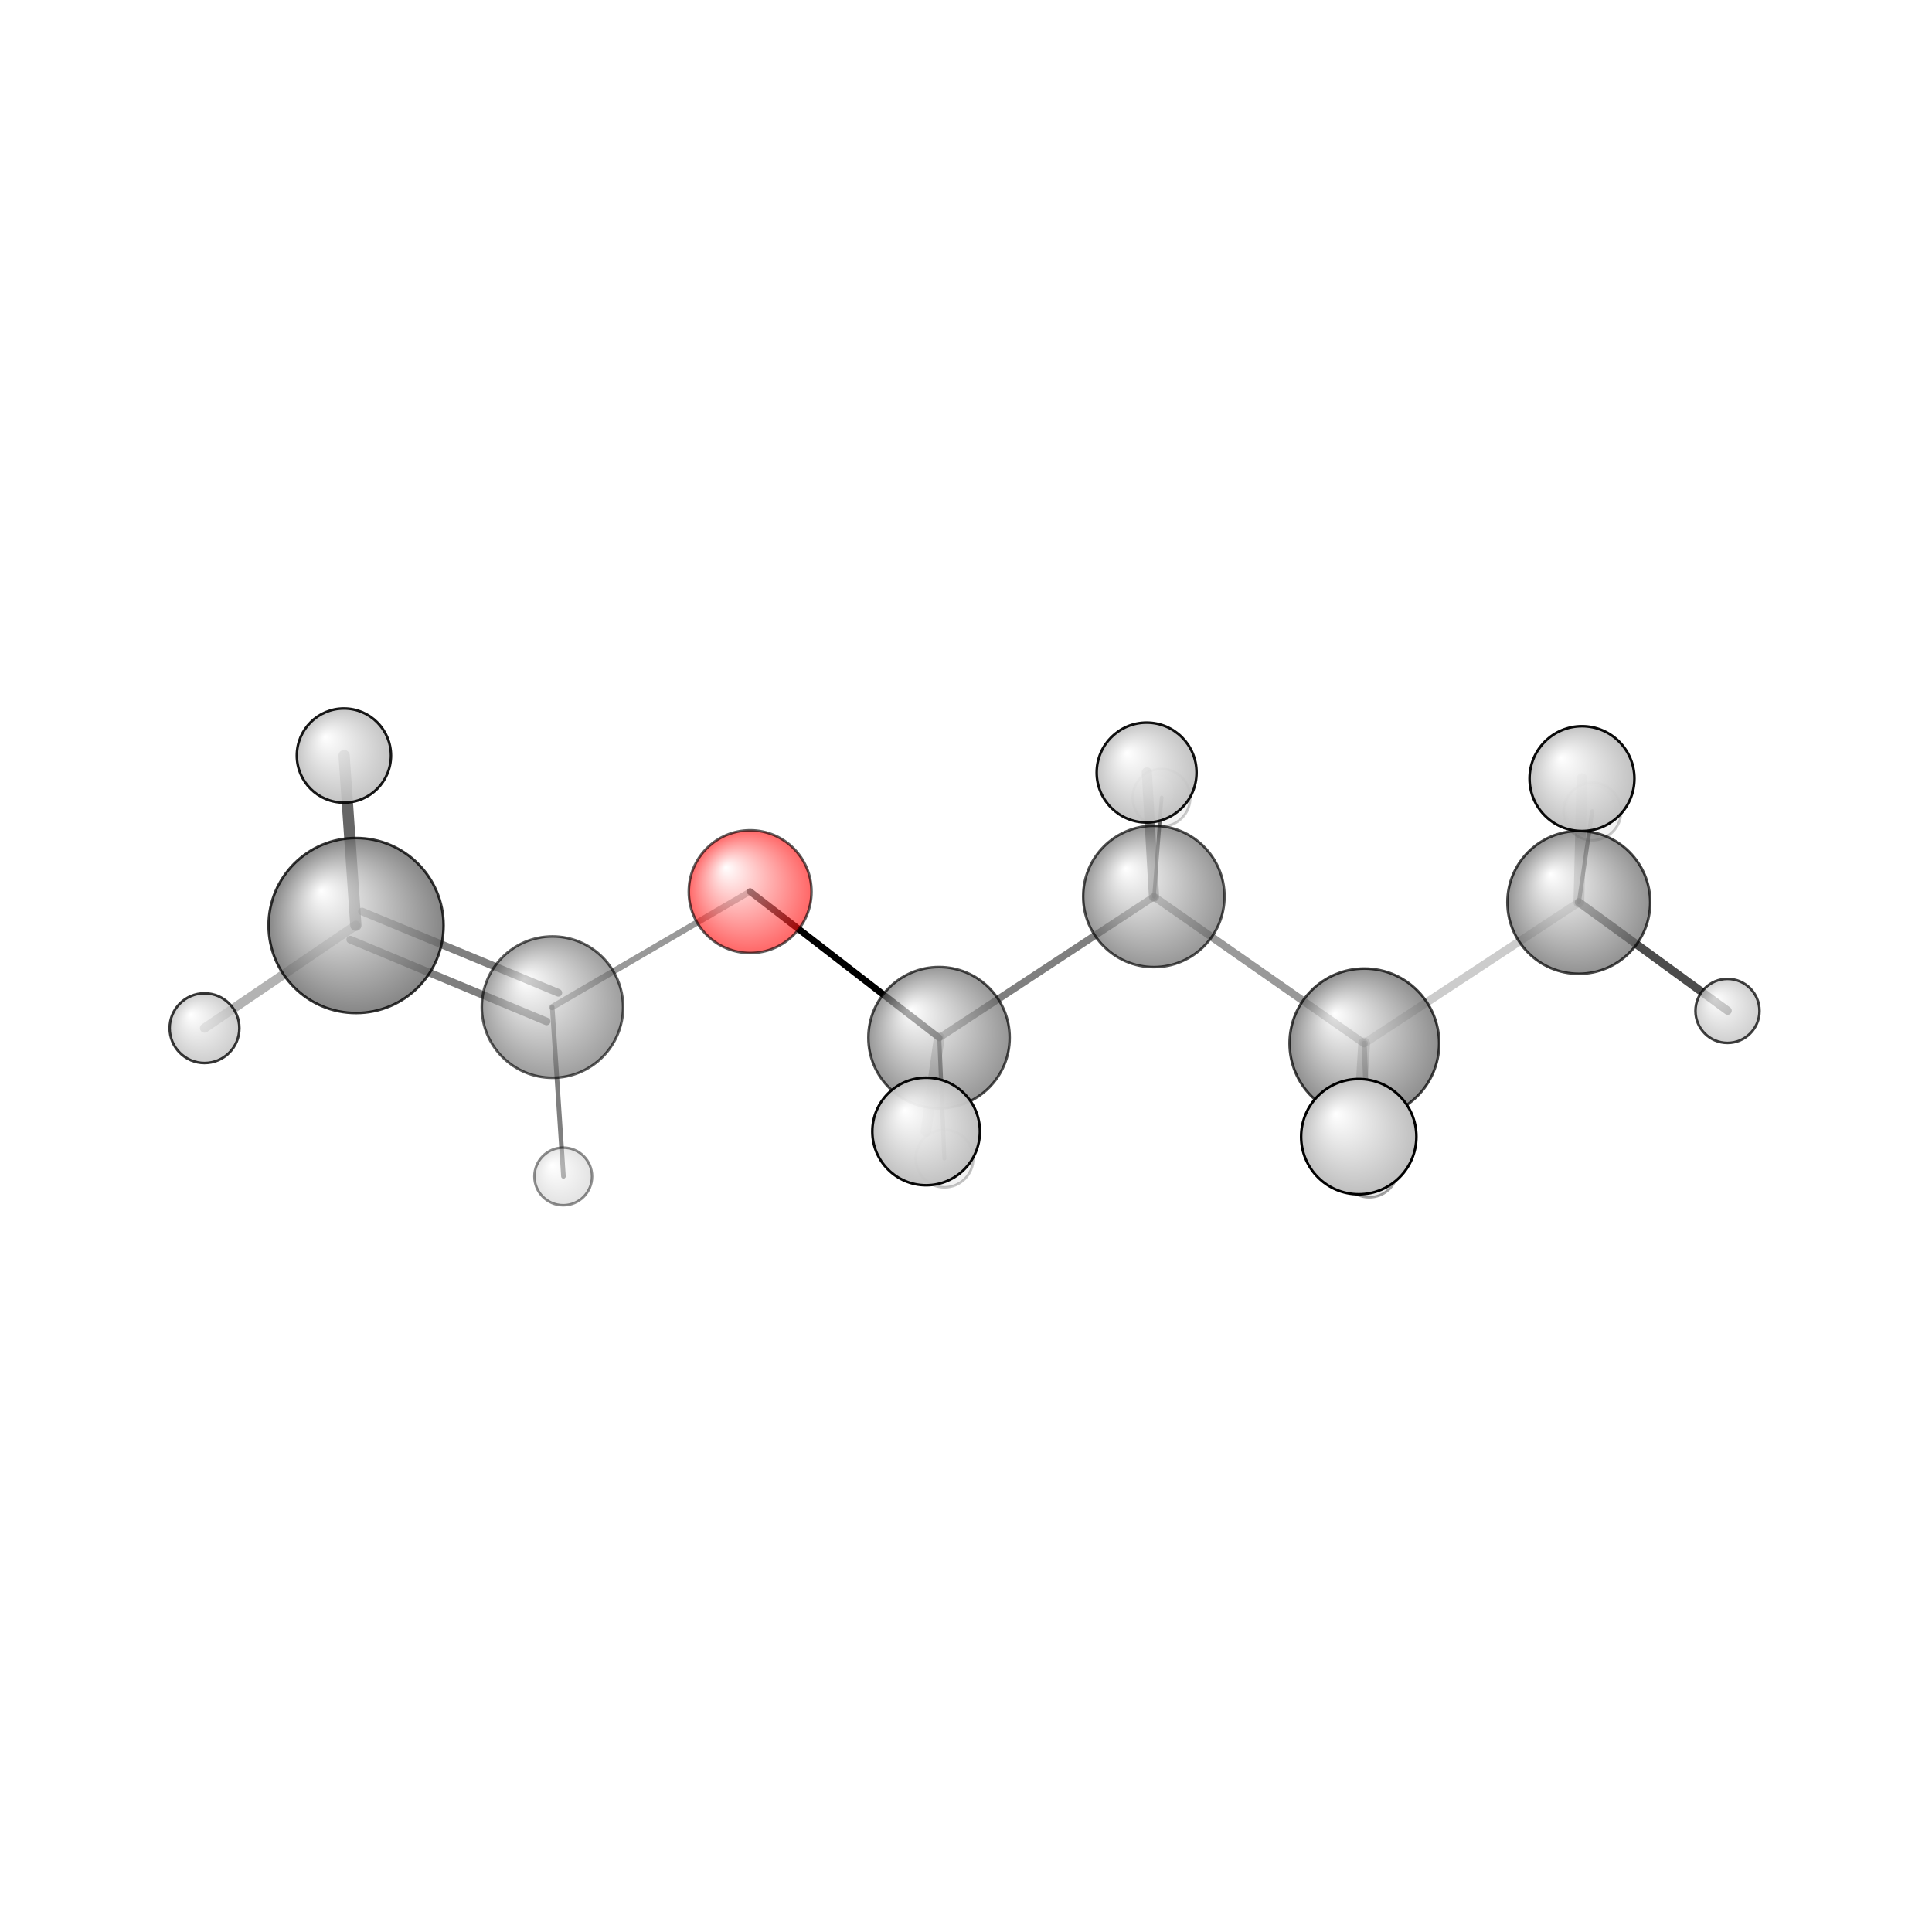 <?xml version="1.0"?>
<svg version="1.1" id="topsvg"
xmlns="http://www.w3.org/2000/svg" xmlns:xlink="http://www.w3.org/1999/xlink"
xmlns:cml="http://www.xml-cml.org/schema" x="0" y="0" width="200px" height="200px" viewBox="0 0 100 100">
<title>8108 - Open Babel Depiction</title>
<rect x="0" y="0" width="100" height="100" fill="white"/>
<defs>
<radialGradient id='radialffffff666666' cx='50%' cy='50%' r='50%' fx='30%' fy='30%'>
  <stop offset=' 0%' stop-color="rgb(255,255,255)"  stop-opacity='1.0'/>
  <stop offset='100%' stop-color="rgb(102,102,102)"  stop-opacity ='1.0'/>
</radialGradient>
<radialGradient id='radialffffffbfbfbf' cx='50%' cy='50%' r='50%' fx='30%' fy='30%'>
  <stop offset=' 0%' stop-color="rgb(255,255,255)"  stop-opacity='1.0'/>
  <stop offset='100%' stop-color="rgb(191,191,191)"  stop-opacity ='1.0'/>
</radialGradient>
<radialGradient id='radialffffffffcc' cx='50%' cy='50%' r='50%' fx='30%' fy='30%'>
  <stop offset=' 0%' stop-color="rgb(255,255,255)"  stop-opacity='1.0'/>
  <stop offset='100%' stop-color="rgb(255,12,12)"  stop-opacity ='1.0'/>
</radialGradient>
</defs>
<g transform="translate(0,0)">
<svg width="100" height="100" x="0" y="0" viewBox="0 0 377.864 162.318"
font-family="sans-serif" stroke="rgb(0,0,0)" stroke-width="2"  stroke-linecap="round">
<line x1="146.7" y1="66.6" x2="183.7" y2="95.2" opacity="1.0" stroke="rgb(0,0,0)"  stroke-width="1.3"/>
<line x1="146.7" y1="66.6" x2="108.0" y2="89.2" opacity="0.4" stroke="rgb(0,0,0)"  stroke-width="1.2"/>
<line x1="225.7" y1="67.6" x2="266.8" y2="96.3" opacity="0.4" stroke="rgb(0,0,0)"  stroke-width="1.5"/>
<line x1="225.7" y1="67.6" x2="183.7" y2="95.2" opacity="0.5" stroke="rgb(0,0,0)"  stroke-width="1.4"/>
<line x1="225.7" y1="67.6" x2="224.3" y2="43.3" opacity="0.5" stroke="rgb(0,0,0)"  stroke-width="2.0"/>
<line x1="225.7" y1="67.6" x2="227.2" y2="48.2" opacity="0.7" stroke="rgb(0,0,0)"  stroke-width="0.7"/>
<line x1="266.8" y1="96.3" x2="308.8" y2="68.7" opacity="0.2" stroke="rgb(0,0,0)"  stroke-width="1.6"/>
<line x1="266.8" y1="96.3" x2="267.8" y2="120.8" opacity="0.5" stroke="rgb(0,0,0)"  stroke-width="1.0"/>
<line x1="266.8" y1="96.3" x2="265.7" y2="114.5" opacity="0.3" stroke="rgb(0,0,0)"  stroke-width="2.3"/>
<line x1="183.7" y1="95.2" x2="184.7" y2="118.8" opacity="0.8" stroke="rgb(0,0,0)"  stroke-width="0.8"/>
<line x1="183.7" y1="95.2" x2="181.1" y2="113.5" opacity="0.3" stroke="rgb(0,0,0)"  stroke-width="2.1"/>
<line x1="308.8" y1="68.7" x2="311.4" y2="50.9" opacity="0.7" stroke="rgb(0,0,0)"  stroke-width="0.8"/>
<line x1="308.8" y1="68.7" x2="309.4" y2="44.5" opacity="0.3" stroke="rgb(0,0,0)"  stroke-width="2.1"/>
<line x1="308.8" y1="68.7" x2="337.9" y2="89.9" opacity="0.7" stroke="rgb(0,0,0)"  stroke-width="1.6"/>
<line x1="106.9" y1="92.0" x2="68.5" y2="76.0" opacity="0.5" stroke="rgb(0,0,0)"  stroke-width="1.5"/>
<line x1="109.2" y1="86.4" x2="70.8" y2="70.5" opacity="0.5" stroke="rgb(0,0,0)"  stroke-width="1.5"/>
<line x1="108.0" y1="89.2" x2="110.2" y2="122.3" opacity="0.5" stroke="rgb(0,0,0)"  stroke-width="0.9"/>
<line x1="69.6" y1="73.2" x2="40.0" y2="93.3" opacity="0.3" stroke="rgb(0,0,0)"  stroke-width="1.8"/>
<line x1="69.6" y1="73.2" x2="67.3" y2="40.0" opacity="0.6" stroke="rgb(0,0,0)"  stroke-width="2.2"/>
<circle cx="227.158" cy="48.248" r="5.636" opacity="0.2" style="stroke:black;stroke-width:0.5;fill:url(#radialffffffbfbfbf)"/>
<circle cx="311.431" cy="50.934" r="5.636" opacity="0.2" style="stroke:black;stroke-width:0.5;fill:url(#radialffffffbfbfbf)"/>
<circle cx="184.717" cy="118.813" r="5.636" opacity="0.223" style="stroke:black;stroke-width:0.5;fill:url(#radialffffffbfbfbf)"/>
<circle cx="267.785" cy="120.762" r="5.636" opacity="0.357" style="stroke:black;stroke-width:0.5;fill:url(#radialffffffbfbfbf)"/>
<circle cx="110.158" cy="122.318" r="5.636" opacity="0.445" style="stroke:black;stroke-width:0.5;fill:url(#radialffffffbfbfbf)"/>
<circle cx="146.716" cy="66.621" r="12" opacity="0.626" style="stroke:black;stroke-width:0.5;fill:url(#radialffffffffcc)"/>
<circle cx="108.048" cy="89.202" r="13.818" opacity="0.631" style="stroke:black;stroke-width:0.5;fill:url(#radialffffff666666)"/>
<circle cx="225.668" cy="67.559" r="13.818" opacity="0.679" style="stroke:black;stroke-width:0.5;fill:url(#radialffffff666666)"/>
<circle cx="183.657" cy="95.181" r="13.818" opacity="0.681" style="stroke:black;stroke-width:0.5;fill:url(#radialffffff666666)"/>
<circle cx="308.788" cy="68.715" r="13.963" opacity="0.711" style="stroke:black;stroke-width:0.5;fill:url(#radialffffff666666)"/>
<circle cx="266.846" cy="96.285" r="14.629" opacity="0.728" style="stroke:black;stroke-width:0.5;fill:url(#radialffffff666666)"/>
<circle cx="337.864" cy="89.939" r="6.263" opacity="0.745" style="stroke:black;stroke-width:0.5;fill:url(#radialffffffbfbfbf)"/>
<circle cx="40" cy="93.315" r="6.818" opacity="0.778" style="stroke:black;stroke-width:0.5;fill:url(#radialffffffbfbfbf)"/>
<circle cx="69.644" cy="73.241" r="17.111" opacity="0.787" style="stroke:black;stroke-width:0.5;fill:url(#radialffffff666666)"/>
<circle cx="67.262" cy="40" r="9.207" opacity="0.904" style="stroke:black;stroke-width:0.5;fill:url(#radialffffffbfbfbf)"/>
<circle cx="224.257" cy="43.323" r="9.768" opacity="0.931" style="stroke:black;stroke-width:0.5;fill:url(#radialffffffbfbfbf)"/>
<circle cx="309.409" cy="44.512" r="10.255" opacity="0.954" style="stroke:black;stroke-width:0.5;fill:url(#radialffffffbfbfbf)"/>
<circle cx="181.13" cy="113.521" r="10.519" opacity="0.966" style="stroke:black;stroke-width:0.5;fill:url(#radialffffffbfbfbf)"/>
<circle cx="265.75" cy="114.532" r="11.273" opacity="1" style="stroke:black;stroke-width:0.5;fill:url(#radialffffffbfbfbf)"/>
</svg>
</g>
</svg>

